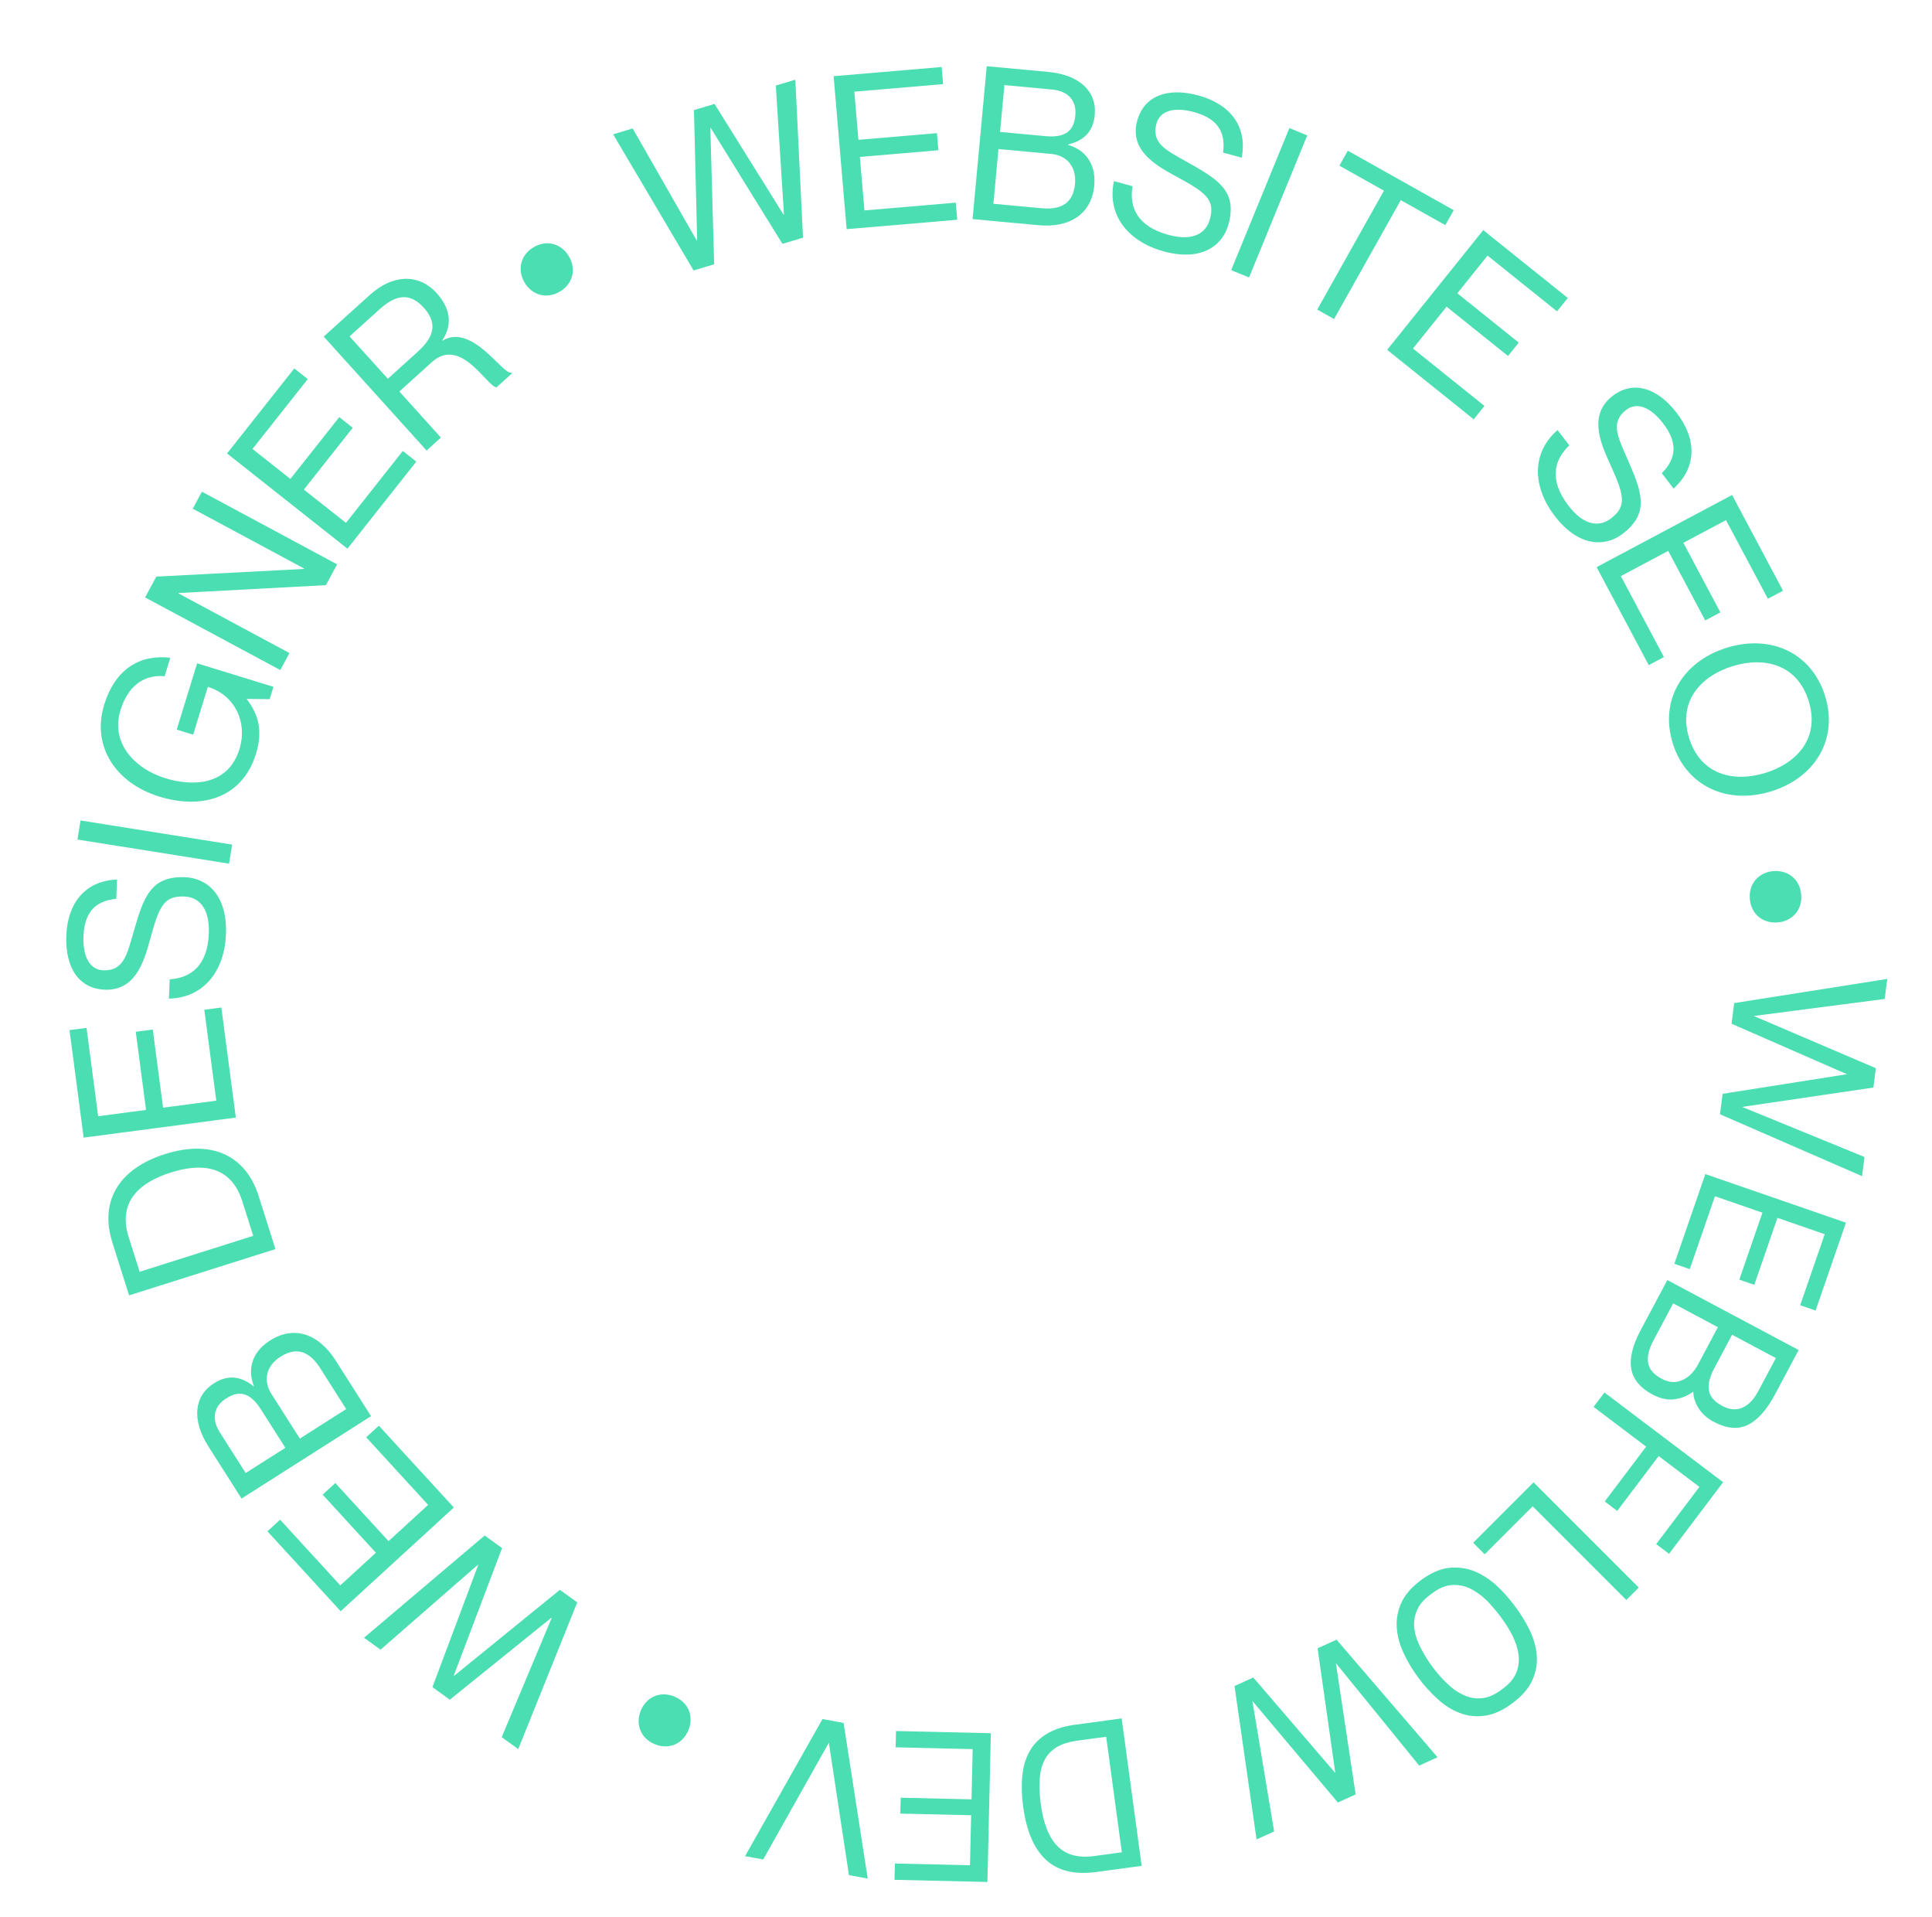 <svg width="126" height="125" viewBox="0 0 126 125" fill="none" xmlns="http://www.w3.org/2000/svg">
<path d="M113.618 72.173L121.598 75.438L121.438 76.688L112.173 72.652L112.344 71.319L120.453 70.041L112.928 66.75L113.1 65.403L123.082 63.828L122.915 65.134L114.376 66.244L122.338 69.647L122.177 70.911L113.618 72.173Z" fill="#4BDEB2"/>
<path d="M117.403 85.104L119.003 80.472L115.92 79.407L114.411 83.774L113.432 83.436L114.941 79.069L111.844 77.999L110.203 82.749L109.197 82.402L111.218 76.553L120.388 79.722L118.408 85.451L117.403 85.104Z" fill="#4BDEB2"/>
<path d="M114.666 90.712L115.818 88.549L112.963 87.029L111.811 89.192C111.504 89.768 111.383 90.254 111.448 90.648C111.509 91.05 111.799 91.39 112.318 91.666C112.796 91.921 113.235 91.959 113.636 91.781C114.033 91.612 114.376 91.255 114.666 90.712ZM110.753 88.945L112.036 86.536L109.12 84.983L107.837 87.392C107.534 87.961 107.417 88.448 107.486 88.855C107.551 89.27 107.846 89.618 108.374 89.899C108.843 90.149 109.287 90.179 109.705 89.989C110.127 89.812 110.477 89.464 110.753 88.945ZM107.814 90.949C106.982 90.506 106.506 89.941 106.386 89.253C106.266 88.565 106.469 87.727 106.996 86.738L108.739 83.463L117.303 88.024L115.763 90.915C115.223 91.929 114.632 92.592 113.99 92.905C113.347 93.219 112.605 93.151 111.765 92.704C111.32 92.467 110.988 92.168 110.767 91.808C110.551 91.46 110.439 91.104 110.431 90.741C110.07 91.003 109.671 91.166 109.235 91.23C108.807 91.298 108.334 91.205 107.814 90.949Z" fill="#4BDEB2"/>
<path d="M108.012 100.679L110.832 96.948L108.173 94.94L105.472 98.514L104.657 97.898L107.358 94.323L103.929 91.732L104.638 90.794L112.378 96.643L108.85 101.312L108.012 100.679Z" fill="#4BDEB2"/>
<path d="M106.877 103.511L106.065 104.322L99.957 98.214L96.829 101.343L96.076 100.59L100.016 96.65L106.877 103.511Z" fill="#4BDEB2"/>
<path d="M98.64 111.05C98.011 111.519 97.411 111.791 96.839 111.867C96.26 111.949 95.715 111.889 95.205 111.688C94.692 111.499 94.212 111.199 93.766 110.786C93.312 110.38 92.893 109.918 92.508 109.401C92.112 108.87 91.786 108.322 91.528 107.757C91.269 107.205 91.124 106.65 91.092 106.092C91.059 105.547 91.16 105.011 91.398 104.486C91.64 103.968 92.065 103.483 92.671 103.032C93.27 102.586 93.853 102.321 94.419 102.237C94.983 102.167 95.525 102.223 96.045 102.406C96.563 102.602 97.053 102.9 97.514 103.301C97.974 103.716 98.402 104.189 98.797 104.72C99.182 105.237 99.507 105.768 99.774 106.314C100.034 106.866 100.184 107.411 100.225 107.951C100.264 108.504 100.165 109.043 99.927 109.568C99.69 110.094 99.261 110.588 98.64 111.05ZM93.273 103.98C92.823 104.315 92.527 104.675 92.384 105.061C92.233 105.452 92.188 105.852 92.248 106.261C92.314 106.678 92.46 107.093 92.686 107.506C92.905 107.925 93.156 108.326 93.44 108.707C93.741 109.112 94.062 109.472 94.402 109.789C94.741 110.119 95.098 110.365 95.475 110.526C95.849 110.701 96.237 110.768 96.636 110.727C97.041 110.693 97.457 110.517 97.884 110.199L98.03 110.091C98.457 109.773 98.745 109.425 98.893 109.047C99.04 108.681 99.088 108.291 99.035 107.877C98.98 107.475 98.847 107.062 98.636 106.638C98.423 106.226 98.166 105.818 97.865 105.414C97.581 105.032 97.273 104.674 96.942 104.338C96.604 104.008 96.244 103.752 95.864 103.57C95.49 103.395 95.097 103.321 94.686 103.347C94.275 103.374 93.849 103.551 93.407 103.88L93.273 103.98Z" fill="#4BDEB2"/>
<path d="M81.679 110.909L83.096 119.414L81.949 119.935L80.512 109.932L81.736 109.376L87.086 115.604L85.93 107.472L87.166 106.91L93.753 114.575L92.555 115.119L87.122 108.438L88.412 117L87.252 117.527L81.679 110.909Z" fill="#4BDEB2"/>
<path d="M71.374 121.016L73.164 120.773L72.142 113.24L70.269 113.494C69.695 113.572 69.235 113.719 68.888 113.936C68.532 114.163 68.27 114.453 68.102 114.806C67.925 115.169 67.826 115.587 67.806 116.061C67.776 116.536 67.8 117.065 67.879 117.647C68.053 118.923 68.422 119.839 68.987 120.393C69.543 120.949 70.338 121.156 71.374 121.016ZM74.456 121.657L71.515 122.056C70.091 122.25 68.991 121.985 68.214 121.261C67.439 120.547 66.944 119.394 66.728 117.803C66.631 117.091 66.612 116.43 66.671 115.819C66.721 115.219 66.875 114.685 67.132 114.217C67.388 113.748 67.76 113.364 68.246 113.062C68.733 112.761 69.36 112.558 70.128 112.454L73.152 112.044L74.456 121.657Z" fill="#4BDEB2"/>
<path d="M58.361 121.504L63.26 121.618L63.336 118.357L58.717 118.25L58.741 117.214L63.36 117.321L63.435 114.046L58.411 113.929L58.435 112.866L64.622 113.009L64.397 122.708L58.337 122.568L58.361 121.504Z" fill="#4BDEB2"/>
<path d="M54.056 113.627L49.774 121.241L48.59 121.025L53.64 112.085L55.017 112.337L56.591 122.487L55.366 122.263L54.056 113.627Z" fill="#4BDEB2"/>
<path d="M43.975 110.615C44.935 111.005 45.248 111.947 44.901 112.803C44.554 113.66 43.673 114.118 42.713 113.729C41.753 113.34 41.44 112.397 41.787 111.541C42.134 110.685 43.015 110.226 43.975 110.615Z" fill="#4BDEB2"/>
<path d="M33.798 114.045L32.72 113.266L35.978 105.5L35.955 105.483L29.337 110.824L28.202 110.005L31.188 102.042L31.165 102.026L24.82 107.563L23.741 106.785L31.609 100.119L32.744 100.938L29.594 109.249L29.617 109.265L36.513 103.659L37.648 104.478L33.798 114.045Z" fill="#4BDEB2"/>
<path d="M24.514 101.242L21.043 97.454L21.869 96.698L25.34 100.486L27.921 98.121L23.882 93.714L24.707 92.957L29.598 98.293L22.218 105.056L17.441 99.844L18.267 99.087L22.192 103.37L24.514 101.242Z" fill="#4BDEB2"/>
<path d="M13.957 90.191C14.997 89.529 15.86 89.843 16.54 90.39L16.564 90.374C16.153 89.391 16.346 88.207 17.61 87.403C19.169 86.41 20.773 86.95 21.885 88.698L24.2 92.336L15.754 97.709L13.59 94.308C12.493 92.583 12.646 91.025 13.957 90.191ZM18.61 94.399L17.017 91.895C16.25 90.69 15.52 90.69 14.752 91.179C13.984 91.667 13.738 92.454 14.354 93.423L16.023 96.045L18.61 94.399ZM19.555 93.798L22.578 91.874L20.872 89.193C20.008 87.834 19.077 87.962 18.286 88.466C17.376 89.044 17.135 89.995 17.698 90.88L19.555 93.798Z" fill="#4BDEB2"/>
<path d="M17.963 81.443L8.419 84.461L7.326 81.004C6.494 78.374 7.692 76.219 10.762 75.248C13.832 74.277 16.038 75.356 16.87 77.986L17.963 81.443ZM9.107 82.922L16.515 80.579L15.802 78.324C15.034 75.894 13.011 75.858 11.142 76.449C9.273 77.04 7.625 78.237 8.393 80.666L9.107 82.922Z" fill="#4BDEB2"/>
<path d="M9.525 72.369L8.854 67.275L9.964 67.129L10.635 72.222L14.105 71.765L13.325 65.839L14.435 65.692L15.38 72.868L5.456 74.176L4.533 67.166L5.643 67.02L6.402 72.78L9.525 72.369Z" fill="#4BDEB2"/>
<path d="M8.704 60.792C9.351 58.561 9.785 57.107 12.065 57.195C13.52 57.251 14.836 58.381 14.738 60.913C14.647 63.277 13.317 65.061 11.017 65.112L11.066 63.853C12.442 63.767 13.538 62.968 13.619 60.87C13.686 59.135 12.912 58.489 12.017 58.454C10.646 58.401 10.365 59.133 9.761 61.351C9.354 62.835 8.767 64.605 6.822 64.53C5.242 64.469 4.239 63.212 4.325 61.001C4.407 58.875 5.555 57.434 7.632 57.346L7.584 58.605C6.234 58.735 5.505 59.464 5.444 61.044C5.389 62.457 5.906 63.234 6.731 63.266C8.06 63.317 8.284 62.247 8.704 60.792Z" fill="#4BDEB2"/>
<path d="M5.053 54.74L5.251 53.495L15.137 55.069L14.939 56.313L5.053 54.74Z" fill="#4BDEB2"/>
<path d="M10.737 44.092C9.285 43.953 8.305 44.852 7.86 46.297C7.16 48.572 8.964 50.182 10.757 50.734C12.563 51.29 14.878 51.241 15.62 48.833C16.147 47.12 15.349 45.336 13.556 44.784L12.596 47.902L11.525 47.572L12.856 43.25L17.834 44.783L17.586 45.586L16.111 45.571L16.103 45.598C16.884 46.629 17.143 47.691 16.69 49.162C15.833 51.945 13.276 52.828 10.386 51.938C7.509 51.052 5.974 48.617 6.79 45.967C7.536 43.545 9.185 42.662 11.107 42.888L10.737 44.092Z" fill="#4BDEB2"/>
<path d="M18.282 43.69L9.464 38.953L10.193 37.596L19.823 37.096L19.836 37.071L12.572 33.169L13.168 32.059L21.986 36.796L21.257 38.153L11.652 38.666L11.639 38.691L18.878 42.58L18.282 43.69Z" fill="#4BDEB2"/>
<path d="M18.939 31.227L22.126 27.197L23.005 27.891L19.818 31.922L22.563 34.092L26.271 29.403L27.15 30.098L22.66 35.775L14.808 29.567L19.193 24.021L20.072 24.716L16.468 29.273L18.939 31.227Z" fill="#4BDEB2"/>
<path d="M27.821 29.375L21.112 21.946L24.125 19.225C25.59 17.902 27.29 17.8 28.482 19.119C29.448 20.19 29.474 21.242 28.841 22.191L28.86 22.211C30.803 21.042 32.837 24.505 33.334 24.283L33.39 24.345L32.382 25.255C31.779 25.235 30.055 21.905 28.174 23.604L26.044 25.527L28.756 28.53L27.821 29.375ZM22.798 21.933L25.294 24.696L27.154 23.017C27.922 22.322 28.804 21.356 27.641 20.068C26.477 18.779 25.426 19.558 24.657 20.253L22.798 21.933Z" fill="#4BDEB2"/>
<path d="M36.511 19.013C35.618 19.54 34.679 19.217 34.21 18.421C33.74 17.626 33.91 16.647 34.801 16.12C35.694 15.593 36.633 15.917 37.102 16.712C37.572 17.508 37.403 18.486 36.511 19.013Z" fill="#4BDEB2"/>
<path d="M39.988 8.758L41.262 8.376L45.441 15.688L45.468 15.68L45.258 7.179L46.6 6.777L51.1 13.992L51.127 13.984L50.596 5.579L51.87 5.197L52.37 15.497L51.029 15.899L46.352 8.342L46.326 8.35L46.576 17.233L45.235 17.635L39.988 8.758Z" fill="#4BDEB2"/>
<path d="M55.984 9.116L61.104 8.681L61.199 9.797L56.079 10.232L56.376 13.72L62.333 13.213L62.428 14.329L55.215 14.942L54.367 4.968L61.412 4.369L61.507 5.485L55.718 5.978L55.984 9.116Z" fill="#4BDEB2"/>
<path d="M71.397 7.502C71.283 8.729 70.507 9.219 69.658 9.422L69.656 9.449C70.684 9.728 71.503 10.605 71.364 12.097C71.193 13.937 69.785 14.875 67.722 14.683L63.428 14.285L64.353 4.317L68.368 4.69C70.403 4.879 71.541 5.955 71.397 7.502ZM65.221 8.602L68.176 8.876C69.598 9.008 70.045 8.431 70.129 7.525C70.213 6.619 69.742 5.942 68.599 5.836L65.504 5.549L65.221 8.602ZM65.117 9.717L64.786 13.286L67.951 13.579C69.554 13.728 70.023 12.914 70.11 11.98C70.209 10.907 69.606 10.134 68.561 10.037L65.117 9.717Z" fill="#4BDEB2"/>
<path d="M77.381 10.541C79.406 11.679 80.723 12.434 80.117 14.634C79.731 16.038 78.332 17.061 75.888 16.389C73.607 15.762 72.173 14.06 72.647 11.809L73.862 12.144C73.633 13.504 74.161 14.752 76.185 15.309C77.859 15.77 78.665 15.164 78.903 14.3C79.266 12.977 78.618 12.537 76.595 11.444C75.244 10.709 73.653 9.734 74.169 7.858C74.589 6.332 76.042 5.643 78.175 6.23C80.227 6.794 81.368 8.241 80.98 10.283L79.765 9.949C79.946 8.605 79.403 7.729 77.878 7.31C76.514 6.935 75.641 7.26 75.421 8.057C75.069 9.339 76.06 9.801 77.381 10.541Z" fill="#4BDEB2"/>
<path d="M84.09 8.351L85.256 8.829L81.46 18.091L80.294 17.614L84.09 8.351Z" fill="#4BDEB2"/>
<path d="M85.906 20.185L90.257 12.433L87.351 10.802L87.9 9.825L94.809 13.704L94.261 14.681L91.356 13.05L87.004 20.802L85.906 20.185Z" fill="#4BDEB2"/>
<path d="M95.043 19.122L99.05 22.338L98.349 23.212L94.342 19.996L92.151 22.725L96.813 26.467L96.112 27.341L90.467 22.81L96.733 15.004L102.247 19.429L101.546 20.302L97.014 16.666L95.043 19.122Z" fill="#4BDEB2"/>
<path d="M106.12 29.887C107.048 32.017 107.642 33.413 105.832 34.802C104.677 35.688 102.943 35.66 101.401 33.649C99.96 31.772 99.844 29.55 101.58 28.041L102.347 29.041C101.344 29.987 101.011 31.301 102.289 32.968C103.346 34.345 104.354 34.348 105.065 33.802C106.154 32.967 105.902 32.225 104.949 30.133C104.315 28.731 103.635 26.994 105.179 25.809C106.434 24.846 108.009 25.174 109.355 26.929C110.651 28.617 110.688 30.459 109.146 31.854L108.379 30.854C109.334 29.892 109.43 28.866 108.467 27.61C107.606 26.489 106.713 26.221 106.057 26.724C105.002 27.534 105.514 28.5 106.12 29.887Z" fill="#4BDEB2"/>
<path d="M109.785 35.393L112.199 39.928L111.211 40.454L108.796 35.919L105.707 37.564L108.516 42.841L107.528 43.367L104.126 36.979L112.961 32.274L116.284 38.514L115.296 39.04L112.565 33.912L109.785 35.393Z" fill="#4BDEB2"/>
<path d="M109.094 48.467C108.218 45.66 109.733 43.134 112.606 42.237C115.479 41.341 118.148 42.561 119.024 45.368C119.9 48.174 118.399 50.696 115.525 51.593C112.652 52.489 109.97 51.273 109.094 48.467ZM110.163 48.133C110.914 50.538 113.092 51.032 115.15 50.39C117.208 49.748 118.706 48.107 117.955 45.701C117.204 43.296 115.04 42.798 112.981 43.44C110.923 44.083 109.413 45.727 110.163 48.133Z" fill="#4BDEB2"/>
<path d="M114.119 58.601C114.039 57.568 114.743 56.867 115.664 56.796C116.585 56.725 117.389 57.309 117.469 58.342C117.549 59.375 116.844 60.075 115.923 60.146C115.002 60.217 114.199 59.634 114.119 58.601Z" fill="#4BDEB2"/>
</svg>
